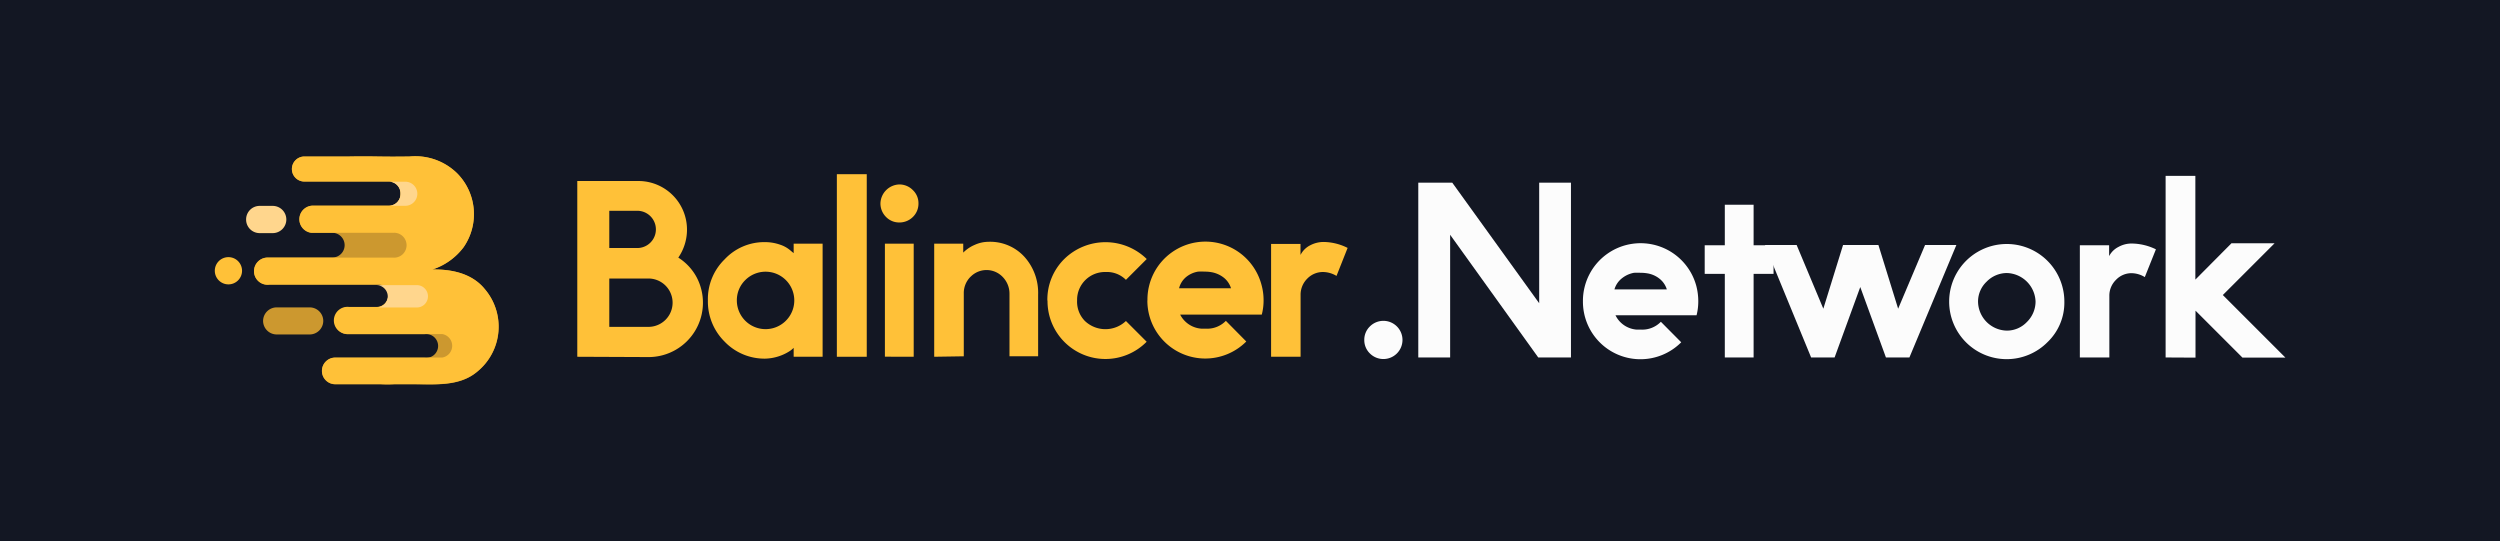 <svg xmlns="http://www.w3.org/2000/svg" viewBox="0 0 319.47 69.17"><defs><style>.cls-1{fill:#131723;}.cls-2{fill:#ffc138;}.cls-3{fill:#cc982f;}.cls-4{fill:#ffd68d;}.cls-5{fill:#fcfcfc;}</style></defs><g id="图层_2" data-name="图层 2"><g id="图层_1-2" data-name="图层 1"><rect class="cls-1" width="319.47" height="69.17"/><g id="图层_2-2" data-name="图层 2"><g id="图层_2-2-2" data-name="图层 2-2"><path class="cls-2" d="M73.77,45.59V23.13h7.84a6.21,6.21,0,0,1,6.18,6.2,6.32,6.32,0,0,1-1.11,3.59A6.76,6.76,0,0,1,89,35.39a6.95,6.95,0,0,1-6.07,10.24Zm4.09-13.9h3.73a2.38,2.38,0,0,0,0-4.75H77.86Zm0,10.08h5a3.09,3.09,0,0,0,0-6.18h-5Z"/><path class="cls-2" d="M90.46,38.4a7.09,7.09,0,0,1,2.13-5.25,6.93,6.93,0,0,1,5.18-2.21,5.83,5.83,0,0,1,1.9.32A3.88,3.88,0,0,1,101,32l.42.35V31.14h3.7V45.59h-3.7V44.45a3.23,3.23,0,0,1-.45.38,6.08,6.08,0,0,1-3.2,1,7.06,7.06,0,0,1-5.19-2.19A7.21,7.21,0,0,1,90.46,38.4Zm3.7,0a3.67,3.67,0,1,0,1.06-2.59A3.6,3.6,0,0,0,94.16,38.4Z"/><path class="cls-2" d="M106.94,45.59V22.26h3.82V45.59Z"/><path class="cls-2" d="M112.51,26a2.49,2.49,0,0,1,2.43-2.43,2.41,2.41,0,0,1,1.72.73,2.31,2.31,0,0,1,.71,1.7,2.36,2.36,0,0,1-.74,1.75,2.43,2.43,0,0,1-1.69.68,2.34,2.34,0,0,1-1.71-.7A2.43,2.43,0,0,1,112.51,26Zm.57,19.58V31.14h3.68V45.59Z"/><path class="cls-2" d="M119.38,45.59V31.14h3.71v1.14a4.59,4.59,0,0,1,1.49-1,4.29,4.29,0,0,1,1.69-.38,5.93,5.93,0,0,1,4.65,1.93,6.86,6.86,0,0,1,1.74,4.81v7.89H129v-8a3.05,3.05,0,0,0-.87-2.14,2.85,2.85,0,0,0-4-.12l-.13.12a2.94,2.94,0,0,0-.84,2.14v8Z"/><path class="cls-2" d="M133.84,38.38A7.29,7.29,0,0,1,136,33.1a7.53,7.53,0,0,1,10.54,0l-2.66,2.66a3.42,3.42,0,0,0-2.59-1,3.56,3.56,0,0,0-3.65,3.47v.17a3.51,3.51,0,0,0,1,2.62,3.81,3.81,0,0,0,5.24,0l2.65,2.65a7.4,7.4,0,0,1-12.67-5.23Z"/><path class="cls-2" d="M146.63,38.38a7.41,7.41,0,0,1,14.57-2,7.33,7.33,0,0,1,.27,2,7,7,0,0,1-.23,1.82H150.81A3.31,3.31,0,0,0,153.53,42l.55,0A3.33,3.33,0,0,0,156.65,41l2.61,2.64a7.4,7.4,0,0,1-12.64-5.23Zm4-1.54h6.68a2.78,2.78,0,0,0-.94-1.37,3.53,3.53,0,0,0-1.57-.69,4.91,4.91,0,0,0-.86-.07,7.73,7.73,0,0,0-.84,0,3.24,3.24,0,0,0-1.54.7A2.73,2.73,0,0,0,150.67,36.84Z"/><path class="cls-2" d="M162.43,45.59V31.17h3.76v1.41a2.8,2.8,0,0,1,1.21-1.22,3.7,3.7,0,0,1,1.69-.44,7,7,0,0,1,3.12.76l-1.42,3.58a3.4,3.4,0,0,0-1.7-.5,2.78,2.78,0,0,0-2.05.86,2.88,2.88,0,0,0-.84,2.07v7.9Z"/><path class="cls-3" d="M61.94,36.93c-1.63-2-4.25-2.54-6.69-2.49a8.13,8.13,0,0,0,4-2.86,7.42,7.42,0,0,0-.79-9.39A7.63,7.63,0,0,0,52.34,20c-4,.06-4.33-.06-7.7,0H38.9a1.6,1.6,0,0,0,0,3.2H49.71a1.49,1.49,0,0,1,1.49,1.49v.1a1.49,1.49,0,0,1-1.48,1.49H40a1.74,1.74,0,0,0-.19,3.47h2.65a1.58,1.58,0,1,1,0,3.16H34.19a1.74,1.74,0,0,0-1.73,1.74v0h0a1.73,1.73,0,0,0,1.73,1.73h.06a1.31,1.31,0,0,1,.59-.13H48.11a1.48,1.48,0,0,1,0,3H44.59a1.73,1.73,0,1,0-.19,3.46h9.82a1.52,1.52,0,1,1,0,3H42.84a1.7,1.7,0,0,0,0,3.4h5.79a17.61,17.61,0,0,0,1.78,0h2.4c2.77,0,5.93.32,8.2-1.63A7.39,7.39,0,0,0,61.94,36.93Z"/><path class="cls-2" d="M61.94,36.93c-1.63-2-4.25-2.54-6.69-2.49a8.13,8.13,0,0,0,4-2.86,7.42,7.42,0,0,0-.79-9.39A7.63,7.63,0,0,0,52.34,20c-4,.06-4.33-.06-7.7,0H38.9a1.6,1.6,0,0,0,0,3.2H49.71a1.49,1.49,0,0,1,1.49,1.49v.1a1.49,1.49,0,0,1-1.48,1.49H40a1.74,1.74,0,0,0-.19,3.47H50.24a1.59,1.59,0,1,1,0,3.17H34.19a1.74,1.74,0,0,0-1.73,1.74v0h0a1.73,1.73,0,0,0,1.73,1.73H48.7a1.47,1.47,0,0,1-.59,2.83H44.59a1.74,1.74,0,1,0-.19,3.47H56.51a1.52,1.52,0,0,1,0,3H42.84a1.7,1.7,0,1,0,0,3.4h5.79a17.61,17.61,0,0,0,1.78,0h2.4c2.77,0,5.93.31,8.2-1.63A7.41,7.41,0,0,0,61.94,36.93Z"/><path class="cls-4" d="M49.55,37.87a1.44,1.44,0,0,1-1.47,1.42h5.06a1.43,1.43,0,1,0,0-2.85H48.07a1.45,1.45,0,0,1,1.48,1.42Z"/><path class="cls-4" d="M33.19,26.31h1.66a1.74,1.74,0,0,1,1.74,1.74h0a1.74,1.74,0,0,1-1.74,1.74H33.19a1.73,1.73,0,0,1-1.74-1.74h0A1.73,1.73,0,0,1,33.19,26.31Z"/><path class="cls-3" d="M35.36,39.28h4.21A1.74,1.74,0,0,1,41.31,41h0a1.74,1.74,0,0,1-1.74,1.74H35.36A1.74,1.74,0,0,1,33.62,41h0A1.74,1.74,0,0,1,35.36,39.28Z"/><path class="cls-2" d="M29.19,32.86h0a1.74,1.74,0,0,1,1.74,1.74h0a1.74,1.74,0,0,1-1.74,1.74h0a1.74,1.74,0,0,1-1.74-1.74h0A1.74,1.74,0,0,1,29.19,32.86Z"/><path class="cls-4" d="M51.79,23.22h-2.1a1.49,1.49,0,0,1,1.48,1.49h0v.1a1.49,1.49,0,0,1-1.48,1.49h2.1a1.54,1.54,0,1,0,0-3.08Z"/></g></g><path class="cls-5" d="M174.34,43.46a2.37,2.37,0,0,1,.71-1.74,2.44,2.44,0,1,1,0,3.44A2.36,2.36,0,0,1,174.34,43.46Z"/><path class="cls-5" d="M181.24,45.68V23.34h4.34l11.11,15.41V23.34h4.06V45.68h-4.18L185.31,30V45.68Z"/><path class="cls-5" d="M202.28,38.51a7.37,7.37,0,0,1,14.48-2,7.78,7.78,0,0,1,.26,2,7.23,7.23,0,0,1-.22,1.78H206.44a3.28,3.28,0,0,0,2.7,1.83l.55,0a3.32,3.32,0,0,0,2.55-1l2.6,2.62a7.35,7.35,0,0,1-12.56-5.2Zm4-1.53H213a2.78,2.78,0,0,0-.93-1.36,3.33,3.33,0,0,0-1.56-.69,5.07,5.07,0,0,0-.86-.07,8,8,0,0,0-.84,0,3.43,3.43,0,0,0-1.53.69A2.79,2.79,0,0,0,206.3,37Z"/><path class="cls-5" d="M217.84,35V31.34h2.57V26.16h3.68v5.18h2.55V35h-2.55V45.68h-3.68V35Z"/><path class="cls-5" d="M225.53,31.31h4.06L233,39.45l2.52-8.14h4.52l2.52,8.14L246,31.31h4l-6,14.37h-3l-3.28-9-3.28,9h-3Z"/><path class="cls-5" d="M249.08,38.54a7.36,7.36,0,1,1,14.72,0,7,7,0,0,1-2.15,5.18,7.35,7.35,0,0,1-12.57-5.18Zm3.69,0a3.76,3.76,0,0,0,3.69,3.71,3.53,3.53,0,0,0,2.55-1.1,3.67,3.67,0,0,0,1.11-2.61,3.78,3.78,0,0,0-3.66-3.65,3.63,3.63,0,0,0-2.59,1.1A3.5,3.5,0,0,0,252.77,38.51Z"/><path class="cls-5" d="M265.78,45.68V31.34h3.74v1.39a2.74,2.74,0,0,1,1.2-1.18,3.43,3.43,0,0,1,1.67-.43,7.2,7.2,0,0,1,3.11.74l-1.42,3.55a3.3,3.3,0,0,0-1.69-.5,2.72,2.72,0,0,0-2,.86,2.81,2.81,0,0,0-.84,2.06v7.85Z"/><path class="cls-5" d="M276.74,45.68V22.47h3.8V35.73l4.61-4.64h5.51l-6.61,6.61,8,8h-5.49l-6-6v6Z"/></g></g></svg>